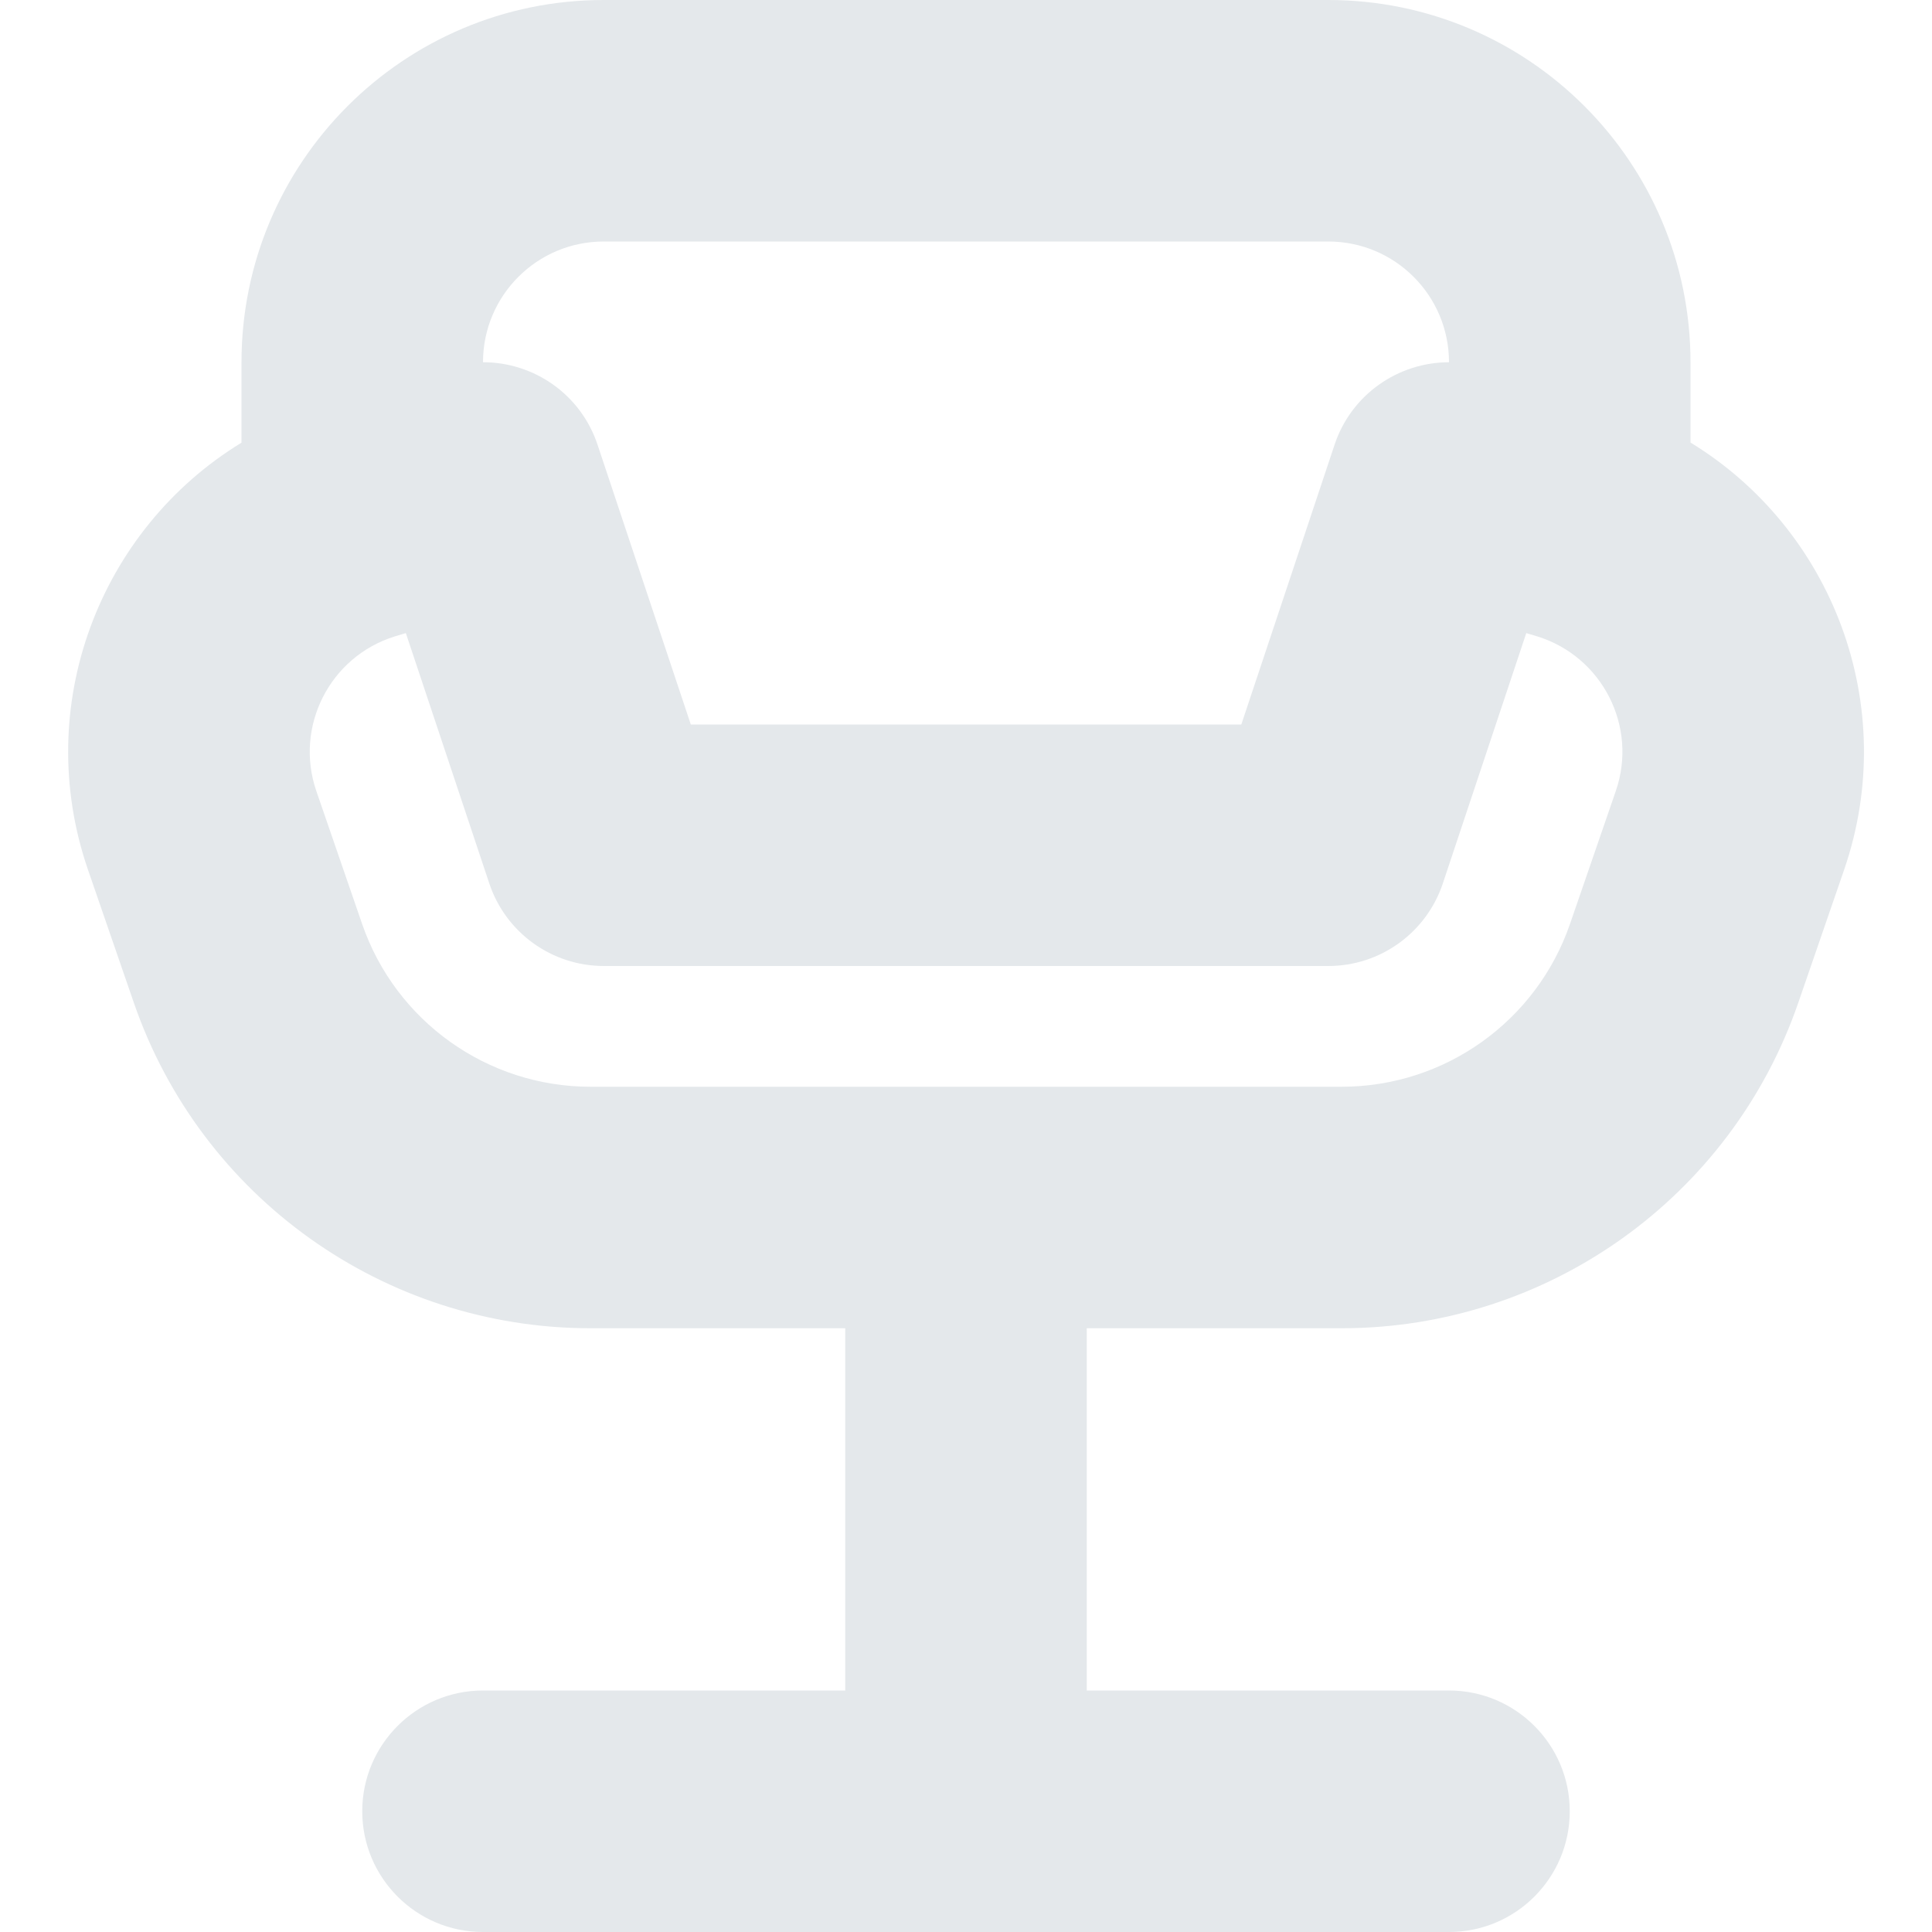 <svg width="16" height="16" viewBox="0 0 16 16" fill="none" xmlns="http://www.w3.org/2000/svg">
<g clip-path="url(#clip0_49338_4621)">
<path fill-rule="evenodd" clip-rule="evenodd" d="M2 3C2 1.343 3.343 0 5 0H11C12.657 0 14 1.343 14 3V3.665C15.174 4.381 15.741 5.843 15.272 7.204L14.893 8.303C14.337 9.917 12.818 11 11.111 11H9V14H12C12.552 14 13 14.448 13 15C13 15.552 12.552 16 12 16H4C3.448 16 3 15.552 3 15C3 14.448 3.448 14 4 14H7V11H4.89C3.183 11 1.664 9.917 1.108 8.303L0.729 7.204C0.26 5.843 0.827 4.382 2 3.666V3ZM11 2C11.552 2 12 2.447 12 3C11.581 3 11.191 3.265 11.052 3.684L10.28 6H5.721L4.949 3.684C4.81 3.265 4.42 2.999 4 3C4 2.447 4.448 2 5 2H11ZM3.361 5.243L3.271 5.27C2.731 5.437 2.436 6.018 2.62 6.552L2.999 7.652C3.277 8.458 4.036 9 4.89 9H11.111C11.965 9 12.724 8.458 13.002 7.652L13.381 6.552C13.566 6.018 13.27 5.437 12.73 5.27L12.64 5.243L11.949 7.316C11.813 7.724 11.431 8 11.001 8H5.001C4.57 8 4.188 7.724 4.052 7.316L3.361 5.243Z" fill="#E4E8EB"/>
</g>
<defs>
<clipPath id="clip0_49338_4621">
<rect width="16" height="16" fill="white"/>
</clipPath>
</defs>
</svg>
